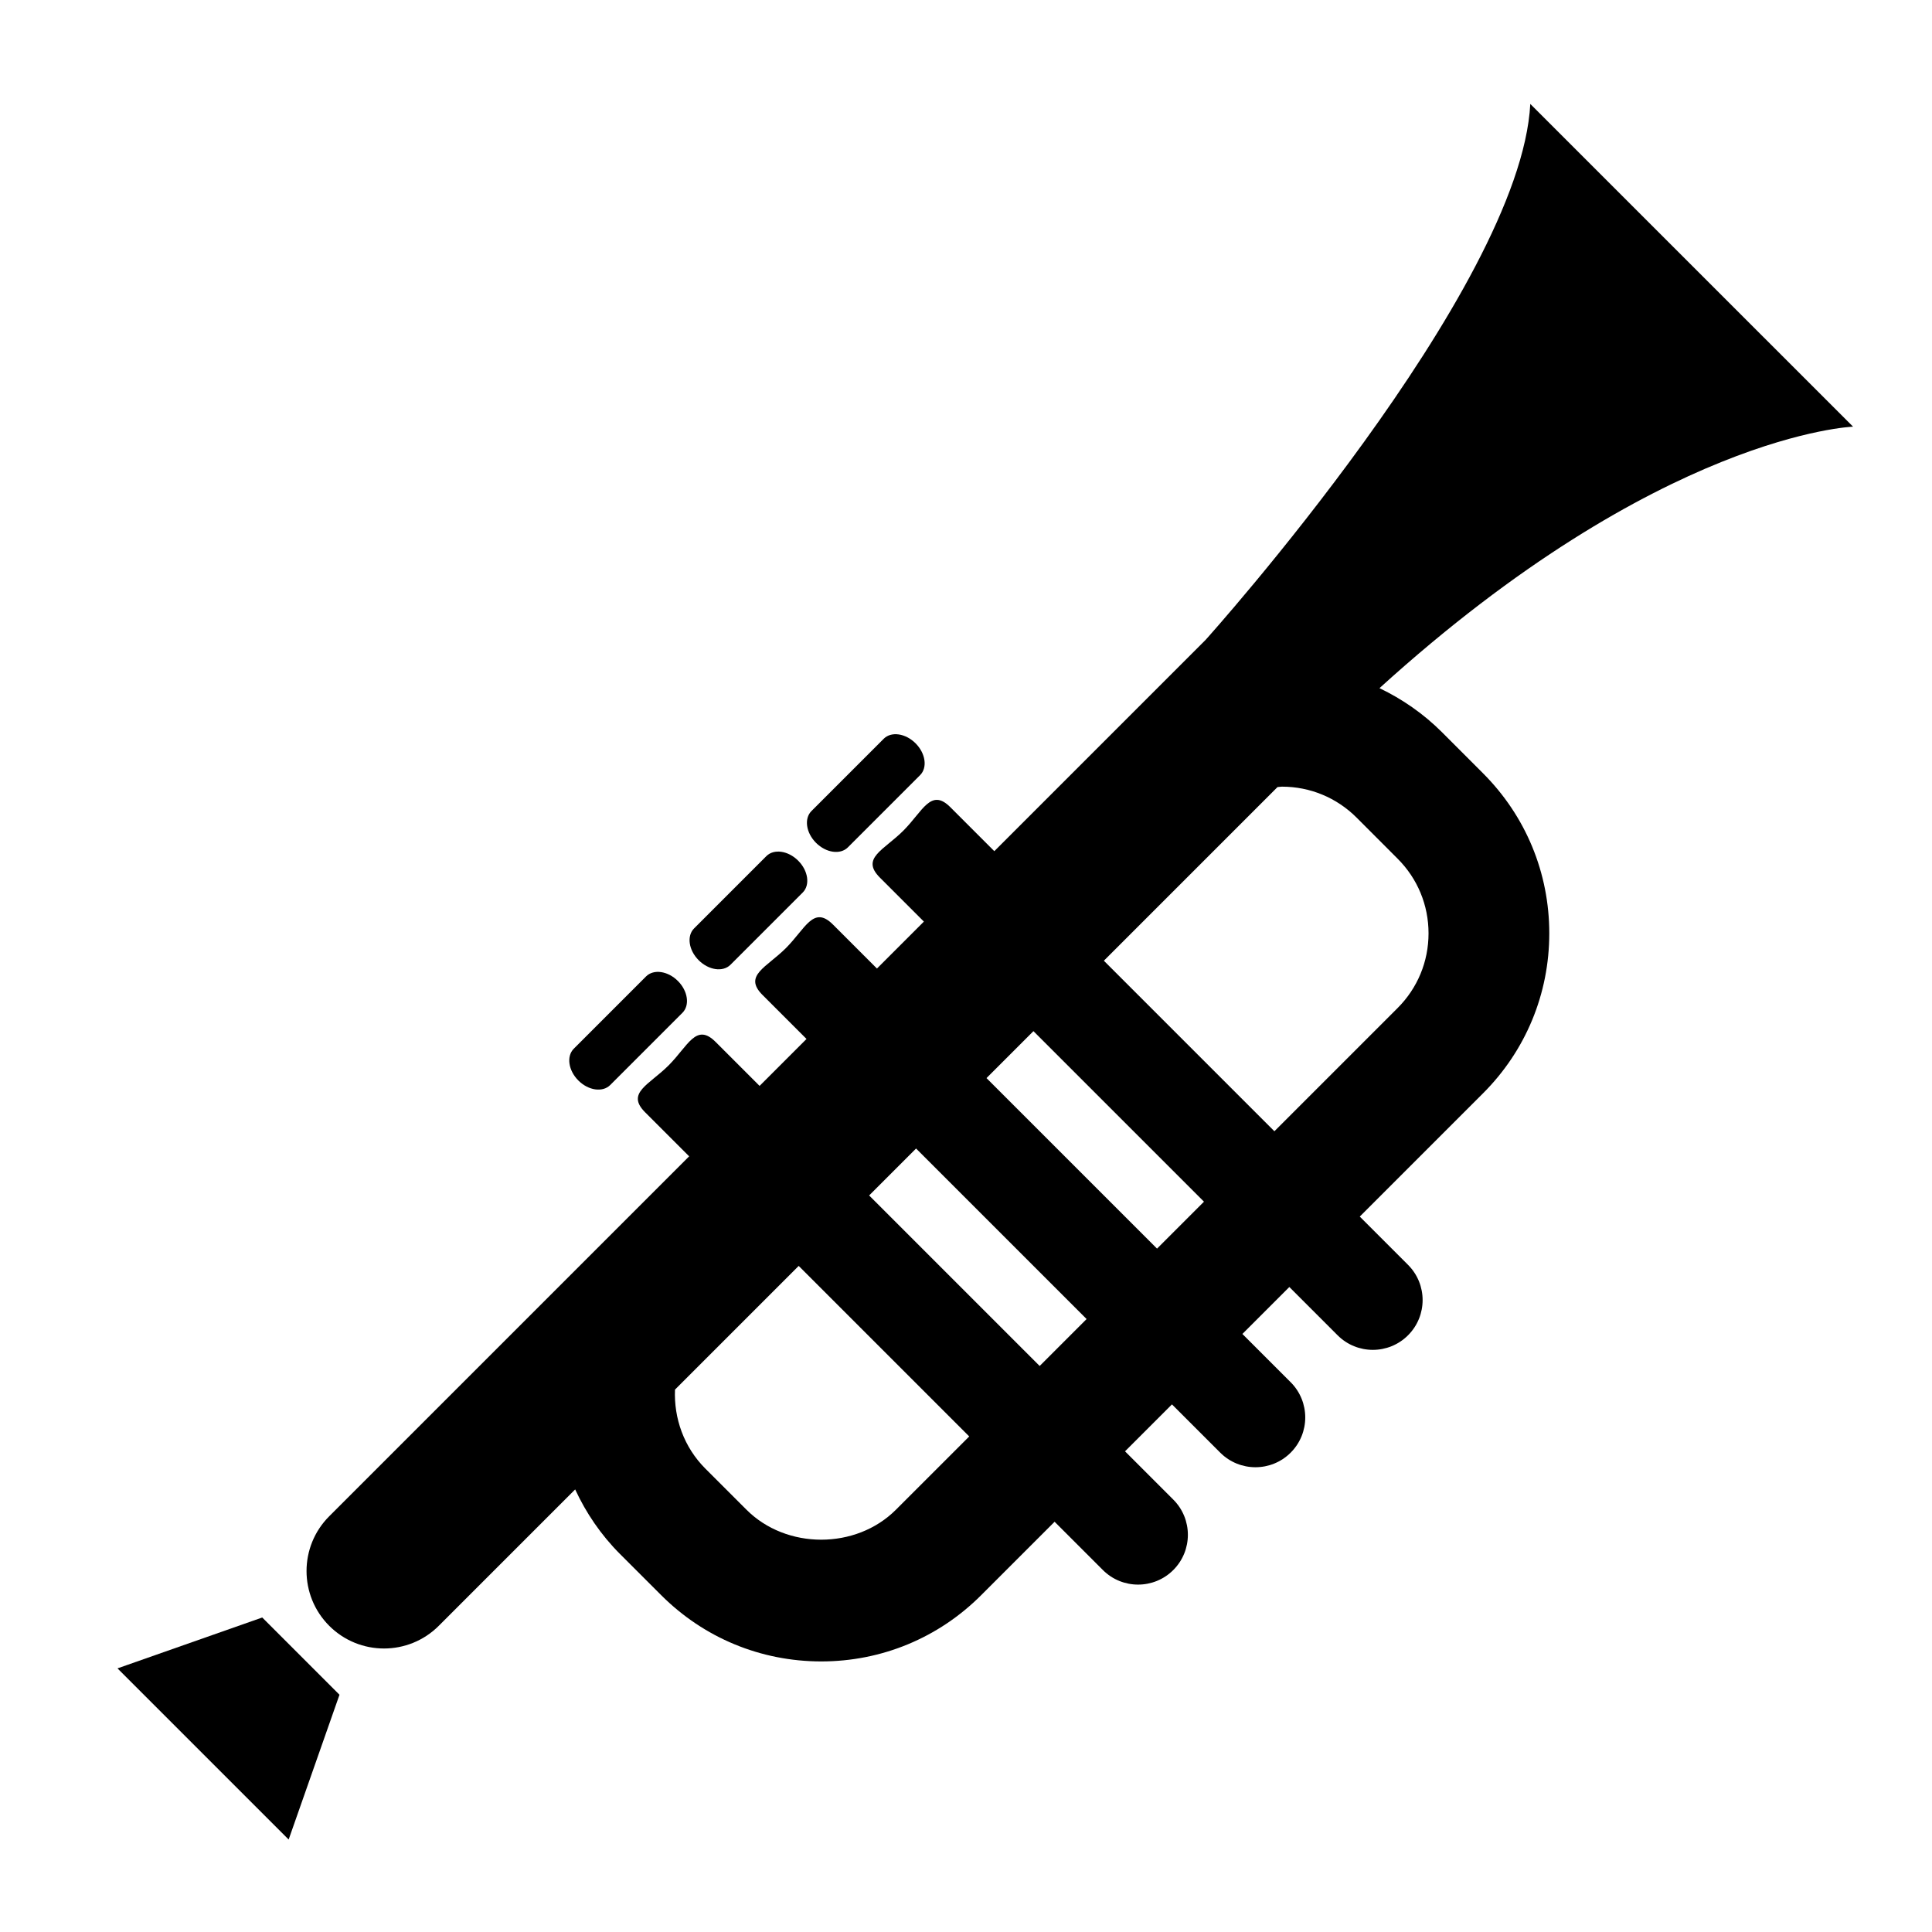 <?xml version="1.0" encoding="iso-8859-1"?>
<!-- Generator: Adobe Illustrator 17.0.0, SVG Export Plug-In . SVG Version: 6.00 Build 0)  -->
<!DOCTYPE svg PUBLIC "-//W3C//DTD SVG 1.1//EN" "http://www.w3.org/Graphics/SVG/1.1/DTD/svg11.dtd">
<svg version="1.1" id="Capa_1" xmlns="http://www.w3.org/2000/svg" xmlns:xlink="http://www.w3.org/1999/xlink" x="0px" y="0px"
	 width="64px" height="64px" viewBox="0 0 64 64" style="enable-background:new 0 0 64 64;" xml:space="preserve">
<path d="M14.535,53.857l4.518-4.518c0.359,0.775,0.85,1.503,1.487,2.141l1.361,1.36c1.416,1.417,3.299,2.196,5.302,2.197
	c2.003,0,3.887-0.78,5.302-2.197l2.43-2.43l1.599,1.599c0.644,0.644,1.689,0.644,2.333,0c0.644-0.644,0.644-1.689,0-2.333
	l-1.599-1.599l1.555-1.555l1.599,1.599c0.644,0.644,1.689,0.644,2.333,0c0.644-0.644,0.644-1.689,0-2.333l-1.599-1.599l1.555-1.555
	l1.599,1.599c0.644,0.644,1.689,0.644,2.333,0s0.644-1.689,0-2.333l-1.599-1.599l4.082-4.082c1.417-1.416,2.196-3.299,2.196-5.302
	s-0.78-3.886-2.196-5.302l-1.36-1.361c-0.611-0.611-1.312-1.095-2.069-1.458c9.292-8.433,15.688-8.662,15.688-8.662L50.693,3.443
	c-0.324,6.156-10.757,17.755-10.757,17.755l-6.998,6.998l-1.458-1.458c-0.644-0.644-0.911,0.133-1.555,0.778
	c-0.644,0.644-1.422,0.911-0.778,1.555l1.458,1.458l-1.555,1.555l-1.458-1.458c-0.644-0.644-0.911,0.133-1.555,0.778
	s-1.422,0.911-0.778,1.555l1.458,1.458l-1.555,1.555l-1.458-1.458c-0.644-0.644-0.911,0.133-1.555,0.778
	c-0.644,0.644-1.422,0.911-0.778,1.555l1.458,1.458L10.906,50.228c-1.002,1.002-1.002,2.627,0,3.629
	C11.908,54.859,13.533,54.859,14.535,53.857z M29.677,50.013c-1.321,1.321-3.624,1.322-4.947,0l-1.361-1.36
	c-0.719-0.719-1.048-1.676-1.009-2.62l4.098-4.098l5.649,5.649L29.677,50.013z M34.44,45.25l-5.649-5.649l1.555-1.555l5.649,5.649
	L34.44,45.25z M38.328,41.362l-5.649-5.649l1.555-1.555l5.649,5.649L38.328,41.362z M46.298,28.445
	c0.661,0.661,1.024,1.539,1.024,2.473c0,0.935-0.363,1.813-1.024,2.474l-4.082,4.082l-5.649-5.649l5.752-5.752
	c0.049-0.002,0.096-0.014,0.145-0.014c0.934,0,1.812,0.364,2.474,1.024L46.298,28.445z"/>
<path d="M20.213,35.944l2.394-2.394c0.249-0.249,0.182-0.721-0.151-1.054s-0.804-0.4-1.054-0.151l-2.394,2.394
	c-0.249,0.249-0.182,0.721,0.151,1.054S19.963,36.193,20.213,35.944z"/>
<path d="M24.198,31.959l2.394-2.394c0.249-0.249,0.182-0.721-0.151-1.054c-0.333-0.333-0.804-0.4-1.054-0.151l-2.394,2.394
	c-0.249,0.249-0.182,0.721,0.151,1.054S23.948,32.208,24.198,31.959z"/>
<path d="M28.086,28.071l2.394-2.394c0.249-0.249,0.182-0.721-0.151-1.054s-0.804-0.4-1.054-0.151l-2.394,2.394
	c-0.249,0.249-0.182,0.721,0.151,1.054S27.836,28.32,28.086,28.071z"/>
<polygon points="11.246,56.141 8.687,53.582 3.892,55.267 9.562,60.937 "/>
</svg>
